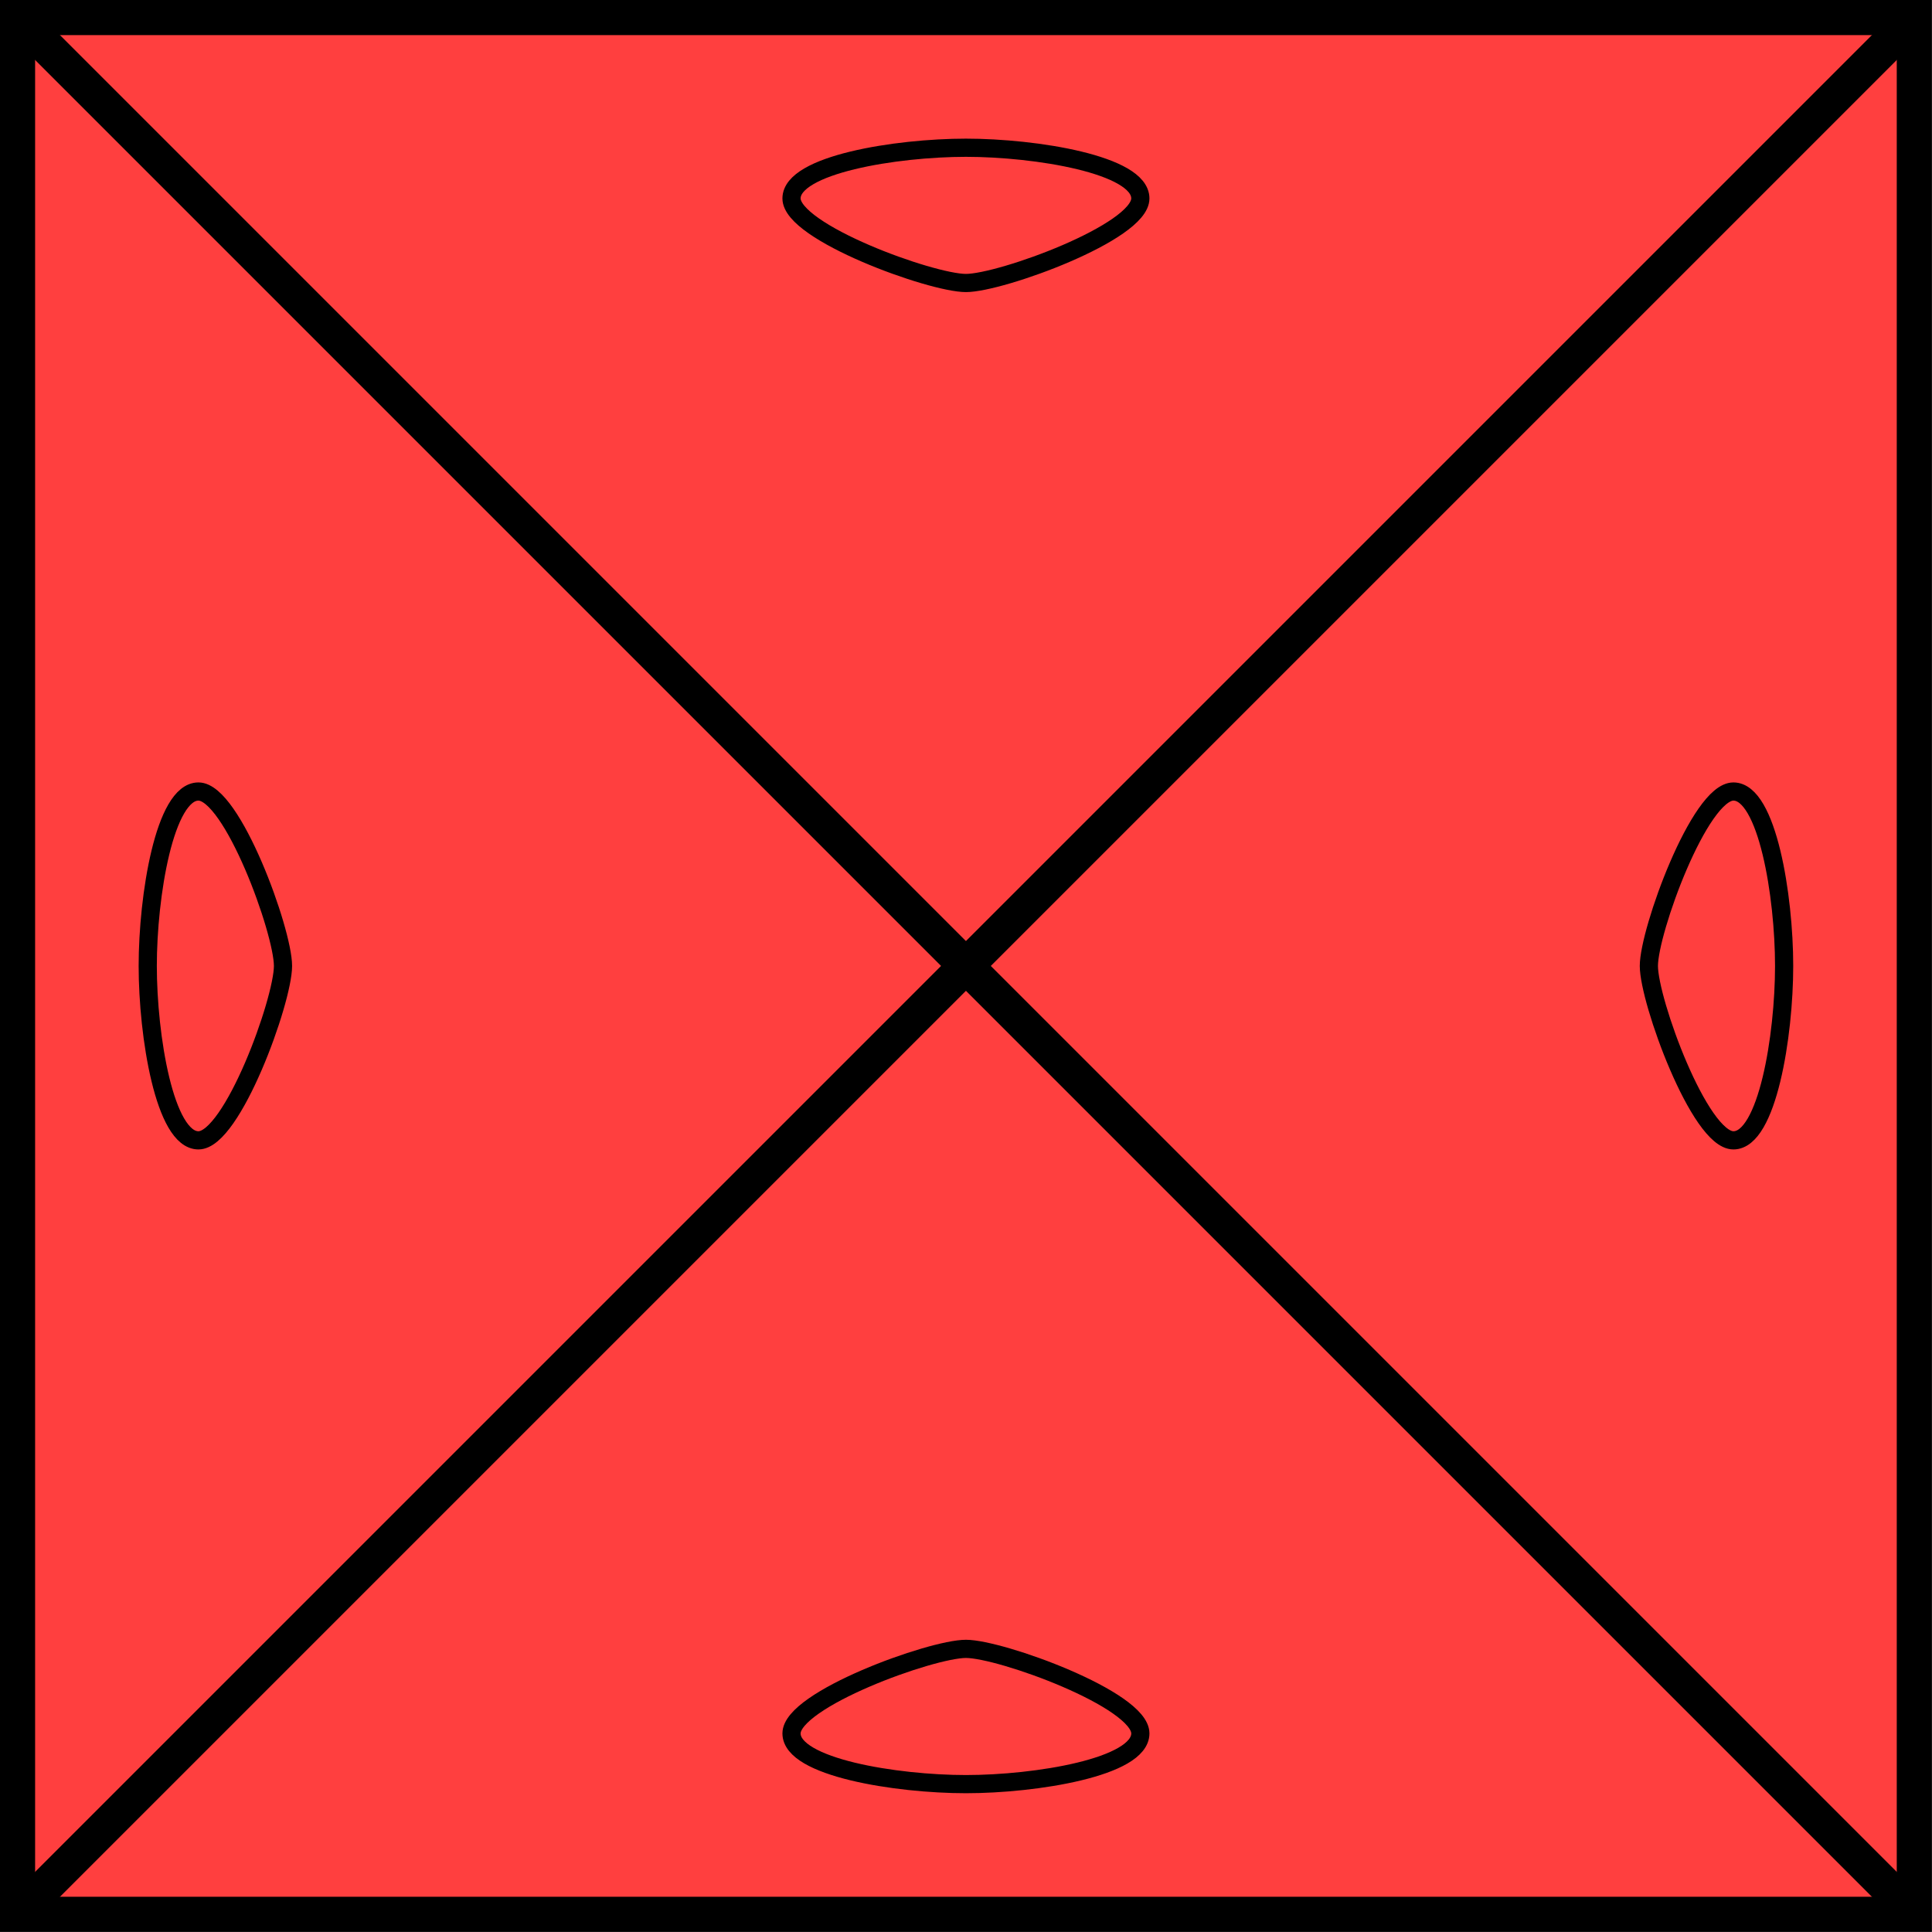 <?xml version="1.0" encoding="UTF-8" standalone="no"?>
<!-- Created with Inkscape (http://www.inkscape.org/) -->

<svg
   xmlns:dc="http://purl.org/dc/elements/1.1/"
   xmlns:cc="http://creativecommons.org/ns#"
   xmlns:rdf="http://www.w3.org/1999/02/22-rdf-syntax-ns#"
   xmlns:svg="http://www.w3.org/2000/svg"
   xmlns="http://www.w3.org/2000/svg"
   xmlns:xlink="http://www.w3.org/1999/xlink"
   xmlns:sodipodi="http://sodipodi.sourceforge.net/DTD/sodipodi-0.dtd"
   xmlns:inkscape="http://www.inkscape.org/namespaces/inkscape"
   width="14.555mm"
   height="14.555mm"
   viewBox="0 0 14.555 14.555"
   version="1.1"
   id="svg4528"
   inkscape:version="0.92.4 (5da689c313, 2019-01-14)"
   sodipodi:docname="r1u.svg">
  <defs
     id="defs4522" />
  <sodipodi:namedview
     id="base"
     pagecolor="#ffffff"
     bordercolor="#666666"
     borderopacity="1.0"
     inkscape:pageopacity="0.0"
     inkscape:pageshadow="2"
     inkscape:zoom="2.8284272"
     inkscape:cx="-43.75431"
     inkscape:cy="5.0267975"
     inkscape:document-units="mm"
     inkscape:current-layer="layer1"
     showgrid="false"
     inkscape:window-width="1920"
     inkscape:window-height="1017"
     inkscape:window-x="-8"
     inkscape:window-y="-8"
     inkscape:window-maximized="1"
     fit-margin-top="0"
     fit-margin-left="0"
     fit-margin-right="0"
     fit-margin-bottom="0" />
  <g
     inkscape:label="Layer 1"
     inkscape:groupmode="layer"
     id="layer1"
     transform="translate(0.132,0.132)">
    <path
       style="fill:#ff0000;fill-opacity:0.753;stroke:#000000;stroke-width:0.265px;stroke-linecap:butt;stroke-linejoin:miter;stroke-opacity:1"
       d="m 0,14.29 v -14.29 h 14.29 v 14.29 z"
       id="path5076"
       inkscape:connector-curvature="0" />
    <path
       style="fill:none;stroke:#000000;stroke-width:0.265px;stroke-linecap:butt;stroke-linejoin:miter;stroke-opacity:1"
       d="m 0,0 14.29,14.29"
       id="path5078"
       inkscape:connector-curvature="0" />
    <path
       style="fill:none;stroke:#000000;stroke-width:0.265px;stroke-linecap:butt;stroke-linejoin:miter;stroke-opacity:1"
       d="m 0,14.29 14.29,-14.29"
       id="path5080"
       inkscape:connector-curvature="0" />
    <g
       id="g3071">
      <path
         sodipodi:nodetypes="cscsc"
         inkscape:connector-curvature="0"
         id="path862"
         d="m 7.145,12.29 c 0.263,0 1.314,0.382 1.314,0.637 0,0.255 -0.788,0.382 -1.314,0.382 -0.526,0 -1.314,-0.127 -1.314,-0.382 0,-0.255 1.051,-0.637 1.314,-0.637"
         style="fill:none;stroke:#000000;stroke-width:0.137px;stroke-linecap:butt;stroke-linejoin:miter;stroke-opacity:1" />
    </g>
    <use
       x="0"
       y="0"
       xlink:href="#g3071"
       id="use3073"
       width="100%"
       height="100%"
       transform="rotate(-90,7.145,7.145)" />
    <use
       x="0"
       y="0"
       xlink:href="#g3071"
       id="use3073-3"
       transform="rotate(90,7.145,7.145)"
       width="100%"
       height="100%" />
    <use
       x="0"
       y="0"
       xlink:href="#g3071"
       id="use3073-3-6"
       transform="rotate(180,7.145,7.145)"
       width="100%"
       height="100%" />
  </g>
</svg>

